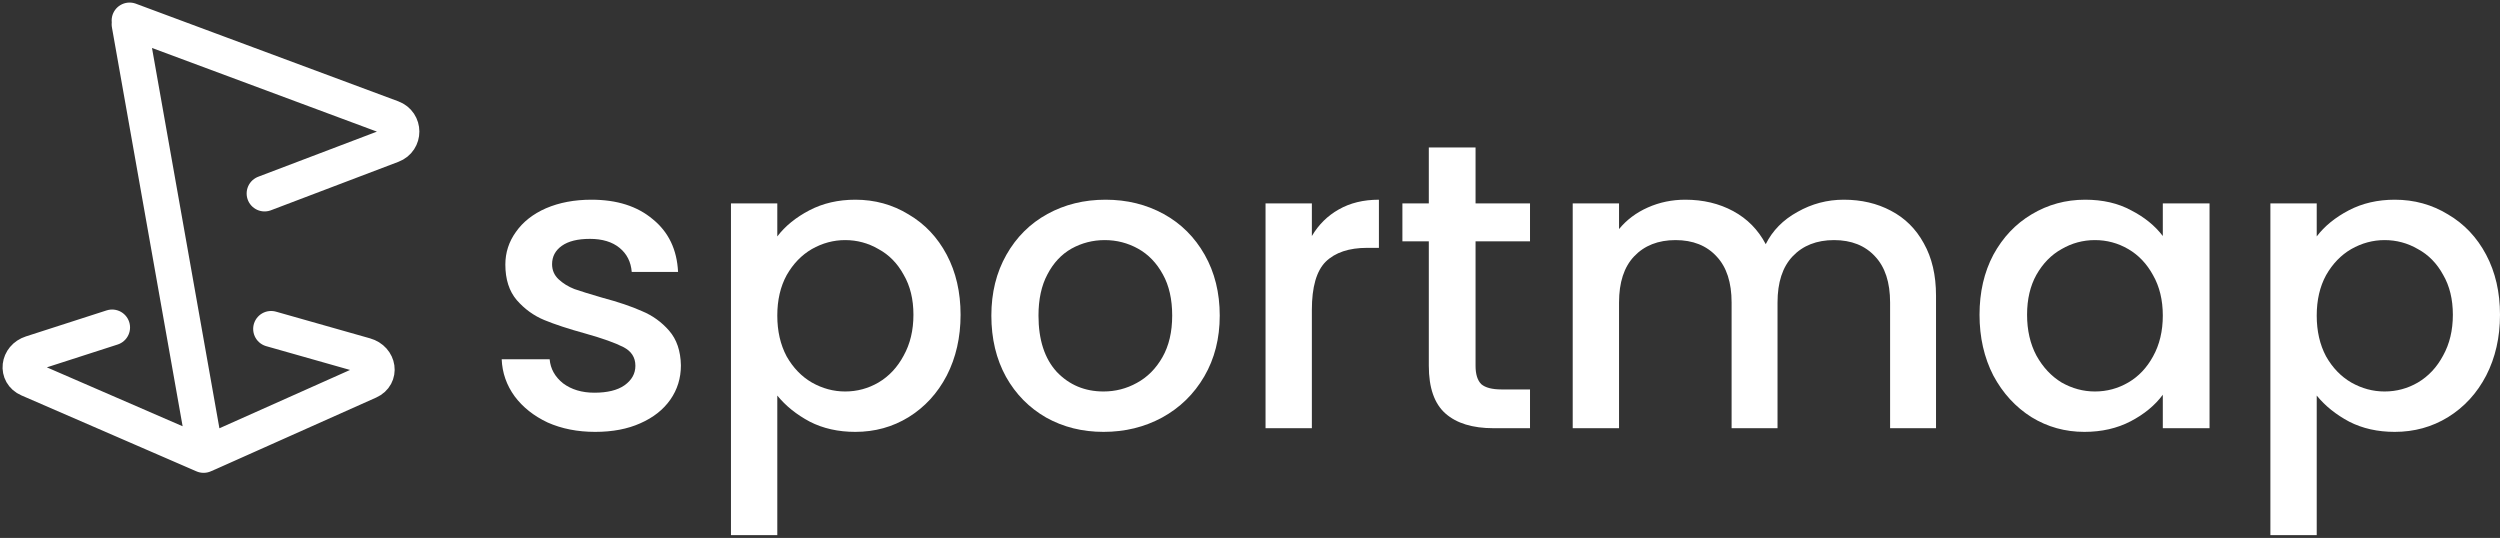 <svg width="488" height="105" viewBox="0 0 488 105" fill="none" xmlns="http://www.w3.org/2000/svg">
<rect x="0" y="0" width="488" height="105" fill="#333333" stroke="none"/>
<path d="M25.294 4.734L40.164 88.63M51.644 37.772L76.528 28.315C78.982 27.383 78.969 23.966 76.509 23.051L25.294 4M40.593 88.431L72.004 74.407C74.365 73.353 73.907 70.159 71.288 69.416L52.919 64.203M39.743 88.798L5.563 73.967C3.225 72.953 3.586 69.821 6.136 68.999L21.885 63.921" stroke="white" stroke-width="7" stroke-linecap="round" stroke-linejoin="round"/>
<path d="M116.175 84.302C112.737 84.302 109.644 83.691 106.894 82.47C104.197 81.196 102.055 79.496 100.468 77.373C98.882 75.195 98.036 72.779 97.93 70.124H107.29C107.449 71.983 108.322 73.549 109.908 74.824C111.548 76.045 113.584 76.656 116.016 76.656C118.555 76.656 120.511 76.178 121.886 75.222C123.314 74.213 124.028 72.939 124.028 71.399C124.028 69.753 123.235 68.531 121.648 67.735C120.115 66.939 117.656 66.062 114.271 65.107C110.992 64.204 108.322 63.328 106.259 62.478C104.197 61.629 102.399 60.328 100.865 58.575C99.384 56.823 98.644 54.514 98.644 51.646C98.644 49.31 99.331 47.186 100.706 45.274C102.081 43.31 104.038 41.77 106.576 40.655C109.168 39.54 112.129 38.982 115.461 38.982C120.432 38.982 124.425 40.256 127.439 42.805C130.507 45.301 132.146 48.726 132.358 53.08H123.314C123.156 51.115 122.362 49.549 120.935 48.381C119.507 47.212 117.576 46.628 115.144 46.628C112.764 46.628 110.939 47.08 109.67 47.982C108.401 48.885 107.766 50.08 107.766 51.566C107.766 52.735 108.189 53.717 109.036 54.514C109.882 55.31 110.913 55.947 112.129 56.425C113.346 56.85 115.144 57.407 117.523 58.098C120.697 58.947 123.288 59.823 125.298 60.726C127.36 61.576 129.132 62.85 130.612 64.549C132.093 66.248 132.86 68.505 132.913 71.319C132.913 73.815 132.225 76.045 130.85 78.01C129.475 79.974 127.519 81.514 124.98 82.629C122.495 83.744 119.56 84.302 116.175 84.302Z" fill="white"/>
<path d="M151.728 46.15C153.261 44.133 155.35 42.434 157.994 41.053C160.639 39.672 163.627 38.982 166.958 38.982C170.766 38.982 174.23 39.938 177.35 41.849C180.523 43.708 183.009 46.336 184.807 49.735C186.605 53.133 187.504 57.036 187.504 61.443C187.504 65.85 186.605 69.806 184.807 73.31C183.009 76.762 180.523 79.47 177.35 81.435C174.23 83.346 170.766 84.302 166.958 84.302C163.627 84.302 160.665 83.638 158.074 82.311C155.482 80.93 153.367 79.231 151.728 77.213V104.453H142.684V39.699H151.728V46.15ZM178.302 61.443C178.302 58.416 177.667 55.814 176.398 53.637C175.182 51.407 173.542 49.735 171.48 48.62C169.47 47.451 167.302 46.867 164.975 46.867C162.701 46.867 160.533 47.451 158.47 48.62C156.461 49.788 154.821 51.487 153.552 53.717C152.336 55.947 151.728 58.575 151.728 61.602C151.728 64.629 152.336 67.284 153.552 69.567C154.821 71.797 156.461 73.496 158.47 74.665C160.533 75.833 162.701 76.417 164.975 76.417C167.302 76.417 169.47 75.833 171.48 74.665C173.542 73.443 175.182 71.691 176.398 69.408C177.667 67.124 178.302 64.469 178.302 61.443Z" fill="white"/>
<path d="M215.406 84.302C211.281 84.302 207.552 83.373 204.221 81.514C200.889 79.603 198.271 76.948 196.367 73.549C194.464 70.098 193.512 66.116 193.512 61.602C193.512 57.142 194.49 53.186 196.447 49.735C198.403 46.283 201.074 43.628 204.459 41.77C207.843 39.911 211.625 38.982 215.802 38.982C219.98 38.982 223.761 39.911 227.146 41.77C230.531 43.628 233.201 46.283 235.158 49.735C237.115 53.186 238.093 57.142 238.093 61.602C238.093 66.062 237.088 70.018 235.079 73.47C233.069 76.921 230.319 79.603 226.829 81.514C223.391 83.373 219.584 84.302 215.406 84.302ZM215.406 76.417C217.733 76.417 219.901 75.859 221.911 74.744C223.973 73.629 225.639 71.956 226.908 69.726C228.177 67.496 228.812 64.788 228.812 61.602C228.812 58.416 228.204 55.735 226.987 53.558C225.771 51.328 224.158 49.655 222.149 48.54C220.139 47.425 217.971 46.867 215.644 46.867C213.317 46.867 211.149 47.425 209.139 48.54C207.182 49.655 205.622 51.328 204.459 53.558C203.295 55.735 202.713 58.416 202.713 61.602C202.713 66.328 203.903 69.992 206.283 72.594C208.716 75.142 211.757 76.417 215.406 76.417Z" fill="white"/>
<path d="M256.076 46.071C257.398 43.841 259.143 42.115 261.312 40.894C263.533 39.619 266.151 38.982 269.165 38.982V48.381H266.865C263.321 48.381 260.624 49.283 258.773 51.089C256.975 52.894 256.076 56.027 256.076 60.487V83.585H247.033V39.699H256.076V46.071Z" fill="white"/>
<path d="M288.028 47.106V71.399C288.028 73.045 288.398 74.24 289.139 74.983C289.932 75.673 291.254 76.019 293.105 76.019H298.658V83.585H291.518C287.446 83.585 284.326 82.629 282.158 80.718C279.99 78.806 278.905 75.7 278.905 71.399V47.106H273.749V39.699H278.905V28.787H288.028V39.699H298.658V47.106H288.028Z" fill="white"/>
<path d="M359.904 38.982C363.341 38.982 366.408 39.699 369.105 41.133C371.855 42.566 373.997 44.69 375.531 47.504C377.117 50.319 377.911 53.717 377.911 57.699V83.585H368.947V59.053C368.947 55.124 367.968 52.124 366.012 50.053C364.055 47.929 361.384 46.867 358 46.867C354.615 46.867 351.918 47.929 349.908 50.053C347.952 52.124 346.973 55.124 346.973 59.053V83.585H338.009V59.053C338.009 55.124 337.031 52.124 335.074 50.053C333.118 47.929 330.447 46.867 327.062 46.867C323.678 46.867 320.981 47.929 318.971 50.053C317.014 52.124 316.036 55.124 316.036 59.053V83.585H306.993V39.699H316.036V44.717C317.517 42.911 319.394 41.504 321.668 40.495C323.942 39.486 326.375 38.982 328.966 38.982C332.457 38.982 335.577 39.725 338.327 41.212C341.077 42.699 343.192 44.849 344.673 47.664C345.995 45.009 348.057 42.911 350.86 41.371C353.663 39.779 356.678 38.982 359.904 38.982Z" fill="white"/>
<path d="M386.404 61.443C386.404 57.036 387.303 53.133 389.101 49.735C390.952 46.336 393.437 43.708 396.557 41.849C399.73 39.938 403.221 38.982 407.029 38.982C410.466 38.982 413.454 39.672 415.992 41.053C418.584 42.38 420.646 44.053 422.18 46.071V39.699H431.302V83.585H422.18V77.054C420.646 79.125 418.557 80.85 415.913 82.231C413.269 83.612 410.254 84.302 406.87 84.302C403.115 84.302 399.678 83.346 396.557 81.435C393.437 79.47 390.952 76.762 389.101 73.31C387.303 69.806 386.404 65.85 386.404 61.443ZM422.18 61.602C422.18 58.575 421.545 55.947 420.276 53.717C419.06 51.487 417.447 49.788 415.437 48.62C413.428 47.451 411.259 46.867 408.932 46.867C406.605 46.867 404.437 47.451 402.428 48.62C400.418 49.735 398.779 51.407 397.509 53.637C396.293 55.814 395.685 58.416 395.685 61.443C395.685 64.469 396.293 67.124 397.509 69.408C398.779 71.691 400.418 73.443 402.428 74.665C404.49 75.833 406.658 76.417 408.932 76.417C411.259 76.417 413.428 75.833 415.437 74.665C417.447 73.496 419.06 71.797 420.276 69.567C421.545 67.284 422.18 64.629 422.18 61.602Z" fill="white"/>
<path d="M452.224 46.15C453.757 44.133 455.846 42.434 458.49 41.053C461.135 39.672 464.123 38.982 467.454 38.982C471.262 38.982 474.726 39.938 477.846 41.849C481.019 43.708 483.505 46.336 485.303 49.735C487.101 53.133 488 57.036 488 61.443C488 65.85 487.101 69.806 485.303 73.31C483.505 76.762 481.019 79.47 477.846 81.435C474.726 83.346 471.262 84.302 467.454 84.302C464.123 84.302 461.161 83.638 458.57 82.311C455.978 80.93 453.863 79.231 452.224 77.213V104.453H443.18V39.699H452.224V46.15ZM478.798 61.443C478.798 58.416 478.163 55.814 476.894 53.637C475.678 51.407 474.038 49.735 471.976 48.62C469.966 47.451 467.798 46.867 465.471 46.867C463.197 46.867 461.029 47.451 458.966 48.62C456.957 49.788 455.317 51.487 454.048 53.717C452.832 55.947 452.224 58.575 452.224 61.602C452.224 64.629 452.832 67.284 454.048 69.567C455.317 71.797 456.957 73.496 458.966 74.665C461.029 75.833 463.197 76.417 465.471 76.417C467.798 76.417 469.966 75.833 471.976 74.665C474.038 73.443 475.678 71.691 476.894 69.408C478.163 67.124 478.798 64.469 478.798 61.443Z" fill="white"/>
</svg>
